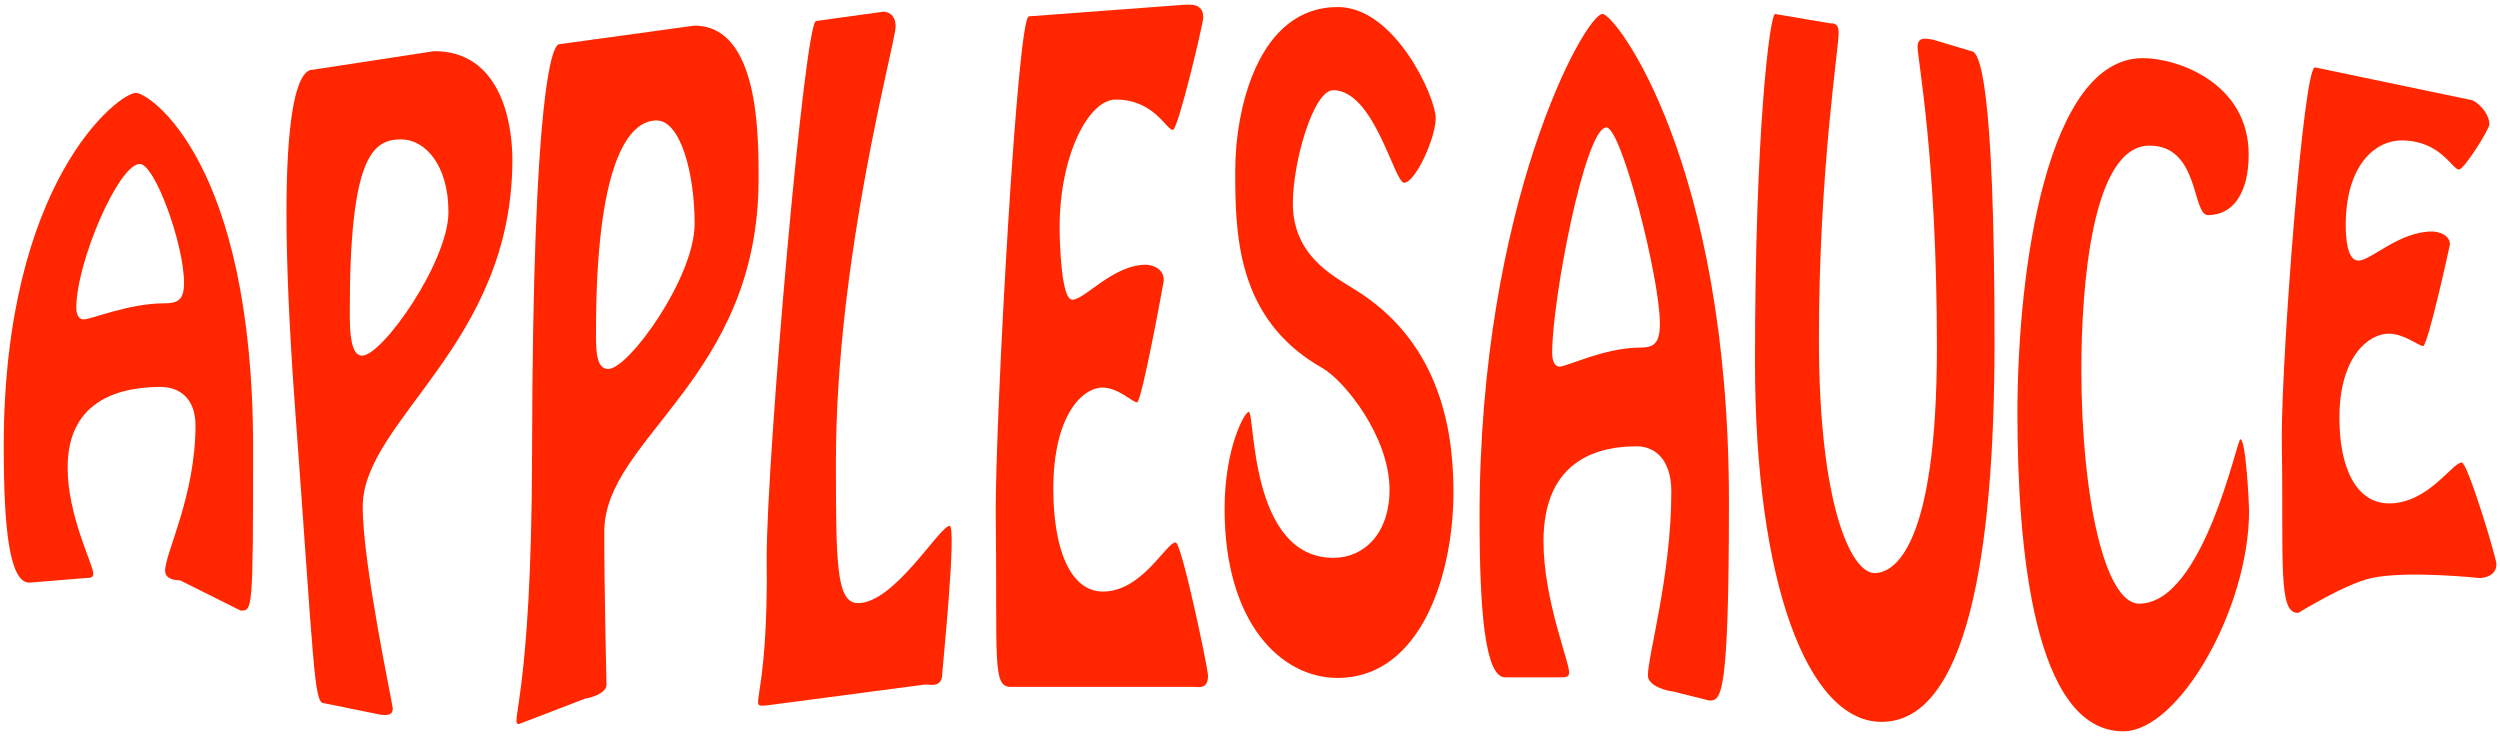 <?xml version="1.0" encoding="UTF-8"?>
<svg width="1077px" height="317px" viewBox="207 507 1077 317" xmlns="http://www.w3.org/2000/svg" xmlns:xlink="http://www.w3.org/1999/xlink" version="1.1">
 <!-- Generated by Pixelmator Pro 1.1.3 -->
 <g id="new-group">
  <path id="path" d="M1275.167 756.016 C1277.207 756.016 1282.457 755.083 1282.457 750.013 1282.457 747.345 1270.067 706.252 1267.517 706.252 1263.437 706.252 1253.067 723.862 1236.237 723.862 1221.957 723.862 1214.817 708.387 1214.817 687.041 1214.817 660.626 1227.397 650.753 1236.067 650.753 1242.697 650.753 1249.157 656.09 1250.857 656.09 1252.897 656.09 1262.417 612.598 1262.417 612.331 1262.417 607.795 1256.807 606.728 1254.767 606.728 1240.487 606.728 1228.417 619.268 1222.977 619.268 1218.217 619.268 1217.537 609.663 1217.537 604.06 1217.537 578.445 1229.947 567.505 1241.677 567.505 1258.337 567.505 1263.437 580.046 1266.327 580.046 1268.537 580.046 1279.417 562.691 1279.417 560.556 1279.417 555.22 1273.297 550.02 1271.257 550.02 L1204.277 536.02 C1199.347 536.02 1189.997 659.292 1189.997 695.046 1190.847 749.21 1188.127 771.549 1197.137 771.016 1197.137 771.016 1217.102 758.654 1228.345 756.094 1243.563 752.63 1275.167 756.016 1275.167 756.016 Z" fill="#ff2600" fill-opacity="1" stroke="none"/>
  <path id="path-1" d="M1121.721 822.051 C1145.52 822.051 1175.901 769.417 1175.901 727.005 1175.901 724.14 1174.54 696.214 1172.161 696.214 1170.63 696.214 1156.25 767.053 1128.54 767.053 1113.75 767.053 1103.651 720.987 1103.651 666.254 1103.651 630.433 1108.191 569.734 1133.01 569.734 1154.6 569.734 1151.25 599.672 1158.221 599.672 1168.931 599.672 1175.731 590.215 1175.731 573.594 1175.731 542.645 1144.951 532.042 1130.161 532.042 1088.85 532.042 1076.11 622.958 1076.11 685.143 1076.11 743.029 1083.13 822.051 1121.721 822.051 Z" fill="#ff2600" fill-opacity="1" stroke="none"/>
  <path id="path-2" d="M1039.552 524.032 C1038.022 524.032 1033.092 522.087 1033.092 527.129 1033.092 532.802 1041.422 574.483 1041.422 656.427 1041.422 742.784 1023.062 753.881 1014.562 753.881 1004.532 753.881 990.592 724.819 990.592 653.276 990.592 580.786 999.092 528.378 999.092 521.129 999.092 517.032 997.052 517.032 995.352 517.032 L971.722 513.032 C969.512 513.032 963.052 562.191 963.052 663.046 963.052 757.282 985.602 817.98 1017.562 817.98 1053.942 817.98 1066.242 747.196 1066.242 654.536 1066.242 541.075 1059.612 529.032 1056.212 529.032 Z" fill="#ff2600" fill-opacity="1" stroke="none"/>
  <path id="path-3" d="M943.421 808.801 C948.52 808.801 951.83 807.306 951.83 723.209 951.83 577.063 902.971 513.022 897.36 513.022 889.88 513.022 844.391 594.701 844.391 729.508 844.391 770.454 846.77 798.801 855.441 798.801 L879.75 798.801 C881.961 798.801 882.981 798.486 882.981 796.597 882.981 791.872 871.931 765.1 871.931 740.217 871.931 704.31 896.58 699.271 912.05 699.271 919.701 699.271 927.01 704.626 927.01 718.799 927.01 754.706 916.921 789.203 916.921 798.022 916.921 802.746 925.85 804.801 927.38 804.801 Z M899.04 561.882 C905.5 561.882 922.08 626.828 922.08 646.356 922.08 655.175 919.36 656.75 913.411 656.75 898.451 656.75 881.961 664.939 878.901 664.939 876.86 664.939 875.671 662.735 875.671 658.955 875.671 635.962 889.86 561.882 899.04 561.882 Z" fill="#ff2600" fill-opacity="1" stroke="none"/>
  <path id="path-4" d="M811.904 585.728 C816.664 585.728 825.504 566.54 825.504 557.866 825.504 548.883 807.994 510.031 783.344 510.031 748.834 510.031 739.144 554.328 739.144 580.348 739.144 606.678 739.224 644.345 776.454 665.41 786.314 670.985 805.614 695.278 805.614 717.891 805.614 737.097 794.394 747.319 781.474 747.319 744.924 747.319 747.814 684.436 744.924 684.436 743.224 684.436 734.554 699.925 734.554 726.255 734.554 775.508 759.034 799.051 783.174 799.051 819.044 799.051 833.154 754.754 833.154 718.821 833.154 689.393 825.844 653.106 790.144 631.422 780.794 625.537 763.964 616.863 763.964 594.56 763.964 576.594 772.844 545.849 781.344 545.849 799.024 545.849 807.654 585.728 811.904 585.728 Z" fill="#ff2600" fill-opacity="1" stroke="none"/>
  <path id="path-5" d="M721.12 802.901 C723.161 802.901 727.411 804.184 727.411 798.09 727.411 794.883 716.02 740.678 713.47 740.678 709.391 740.678 699.02 761.847 682.191 761.847 667.911 761.847 660.77 743.244 660.77 717.584 660.77 685.831 673.35 673.964 682.02 673.964 688.651 673.964 695.11 680.379 696.81 680.379 698.85 680.379 708.37 628.098 708.37 627.777 708.37 622.325 702.76 621.042 700.72 621.042 686.441 621.042 674.37 636.117 668.931 636.117 664.171 636.117 663.49 611.57 663.49 604.834 663.49 574.043 675.901 549.893 687.63 549.893 704.29 549.893 709.391 562.968 712.28 562.968 714.49 562.968 725.37 517.064 725.37 514.498 725.37 508.083 719.25 509.046 717.211 509.046 L650.23 514.046 C645.3 514.046 635.951 684.228 635.951 727.207 636.8 792.317 634.08 803.543 643.09 802.901 Z" fill="#ff2600" fill-opacity="1" stroke="none"/>
  <path id="path-6" d="M605.622 801.876 C607.662 801.876 612.932 803.48 612.932 797.066 612.932 795.462 619.302 733.562 616.072 733.562 611.822 733.562 592.302 766.824 576.662 766.824 567.312 766.824 567.112 750.24 567.112 705.98 567.112 617.461 592.832 525.505 592.832 518.449 592.832 512.676 588.792 512.035 587.602 512.035 L558.572 516.035 C553.642 516.035 537.292 704.209 537.292 747.186 538.142 812.293 528.422 811.518 537.432 810.876 Z" fill="#ff2600" fill-opacity="1" stroke="none"/>
  <path id="path-7" d="M469.023 665.955 C464.093 665.955 463.753 658.898 463.753 651.199 463.583 577.421 477.613 558.892 489.853 558.892 500.053 558.892 506.253 581.27 506.253 603.403 506.253 626.499 477.863 665.955 469.023 665.955 Z M447.943 526.04 C445.053 526.04 436.488 544.266 436.213 702.73 436.029 808.275 426.313 818.913 430.563 818.913 L459.173 807.926 C460.363 807.926 468.273 805.887 468.273 802.04 468.273 800.115 467.323 762.98 467.323 736.035 467.323 695.617 533.799 670.107 533.799 584.139 533.799 565.213 534.019 518.04 506.133 518.04 Z" fill="#ff2600" fill-opacity="1" stroke="none"/>
  <path id="path-8" d="M362.959 660.213 C358.028 660.213 357.689 649.684 357.689 642.562 357.518 574.31 367.548 567.046 379.788 567.046 389.989 567.046 400.189 577.871 400.189 598.347 400.189 619.713 371.798 660.213 362.959 660.213 Z M341.879 537.029 C338.989 537.029 323.407 537.082 334.149 683.282 342.324 794.564 342.248 809.925 346.498 809.925 L371.109 814.925 C372.298 814.925 376.209 815.816 376.209 812.255 376.209 810.474 363.258 750.271 363.258 725.344 363.258 687.953 427.729 655.38 427.729 575.851 427.729 558.342 421.949 529.029 394.068 529.029 Z" fill="#ff2600" fill-opacity="1" stroke="none"/>
  <path id="path-9" d="M310.626 770.009 C315.726 770.009 316.036 771.214 316.036 699.972 316.036 576.167 271.176 547.012 265.566 547.012 258.086 547.012 208.605 585.109 208.605 699.309 208.605 733.995 210.976 758.009 219.646 758.009 L243.956 756.009 C246.166 756.009 247.186 755.743 247.186 754.142 247.186 750.139 236.136 729.46 236.136 708.38 236.136 677.963 260.786 673.694 276.256 673.694 283.906 673.694 291.216 678.23 291.216 690.237 291.216 720.654 278.126 745.337 278.126 752.807 278.126 756.81 283.056 757.009 284.586 757.009 Z M267.246 577.638 C273.706 577.638 286.286 612.325 286.286 628.868 286.286 636.339 283.566 637.673 277.616 637.673 262.656 637.673 246.166 644.61 243.106 644.61 241.066 644.61 239.876 642.743 239.876 639.541 239.876 620.063 258.066 577.638 267.246 577.638 Z" fill="#ff2600" fill-opacity="1" stroke="none"/>
 </g>
</svg>
